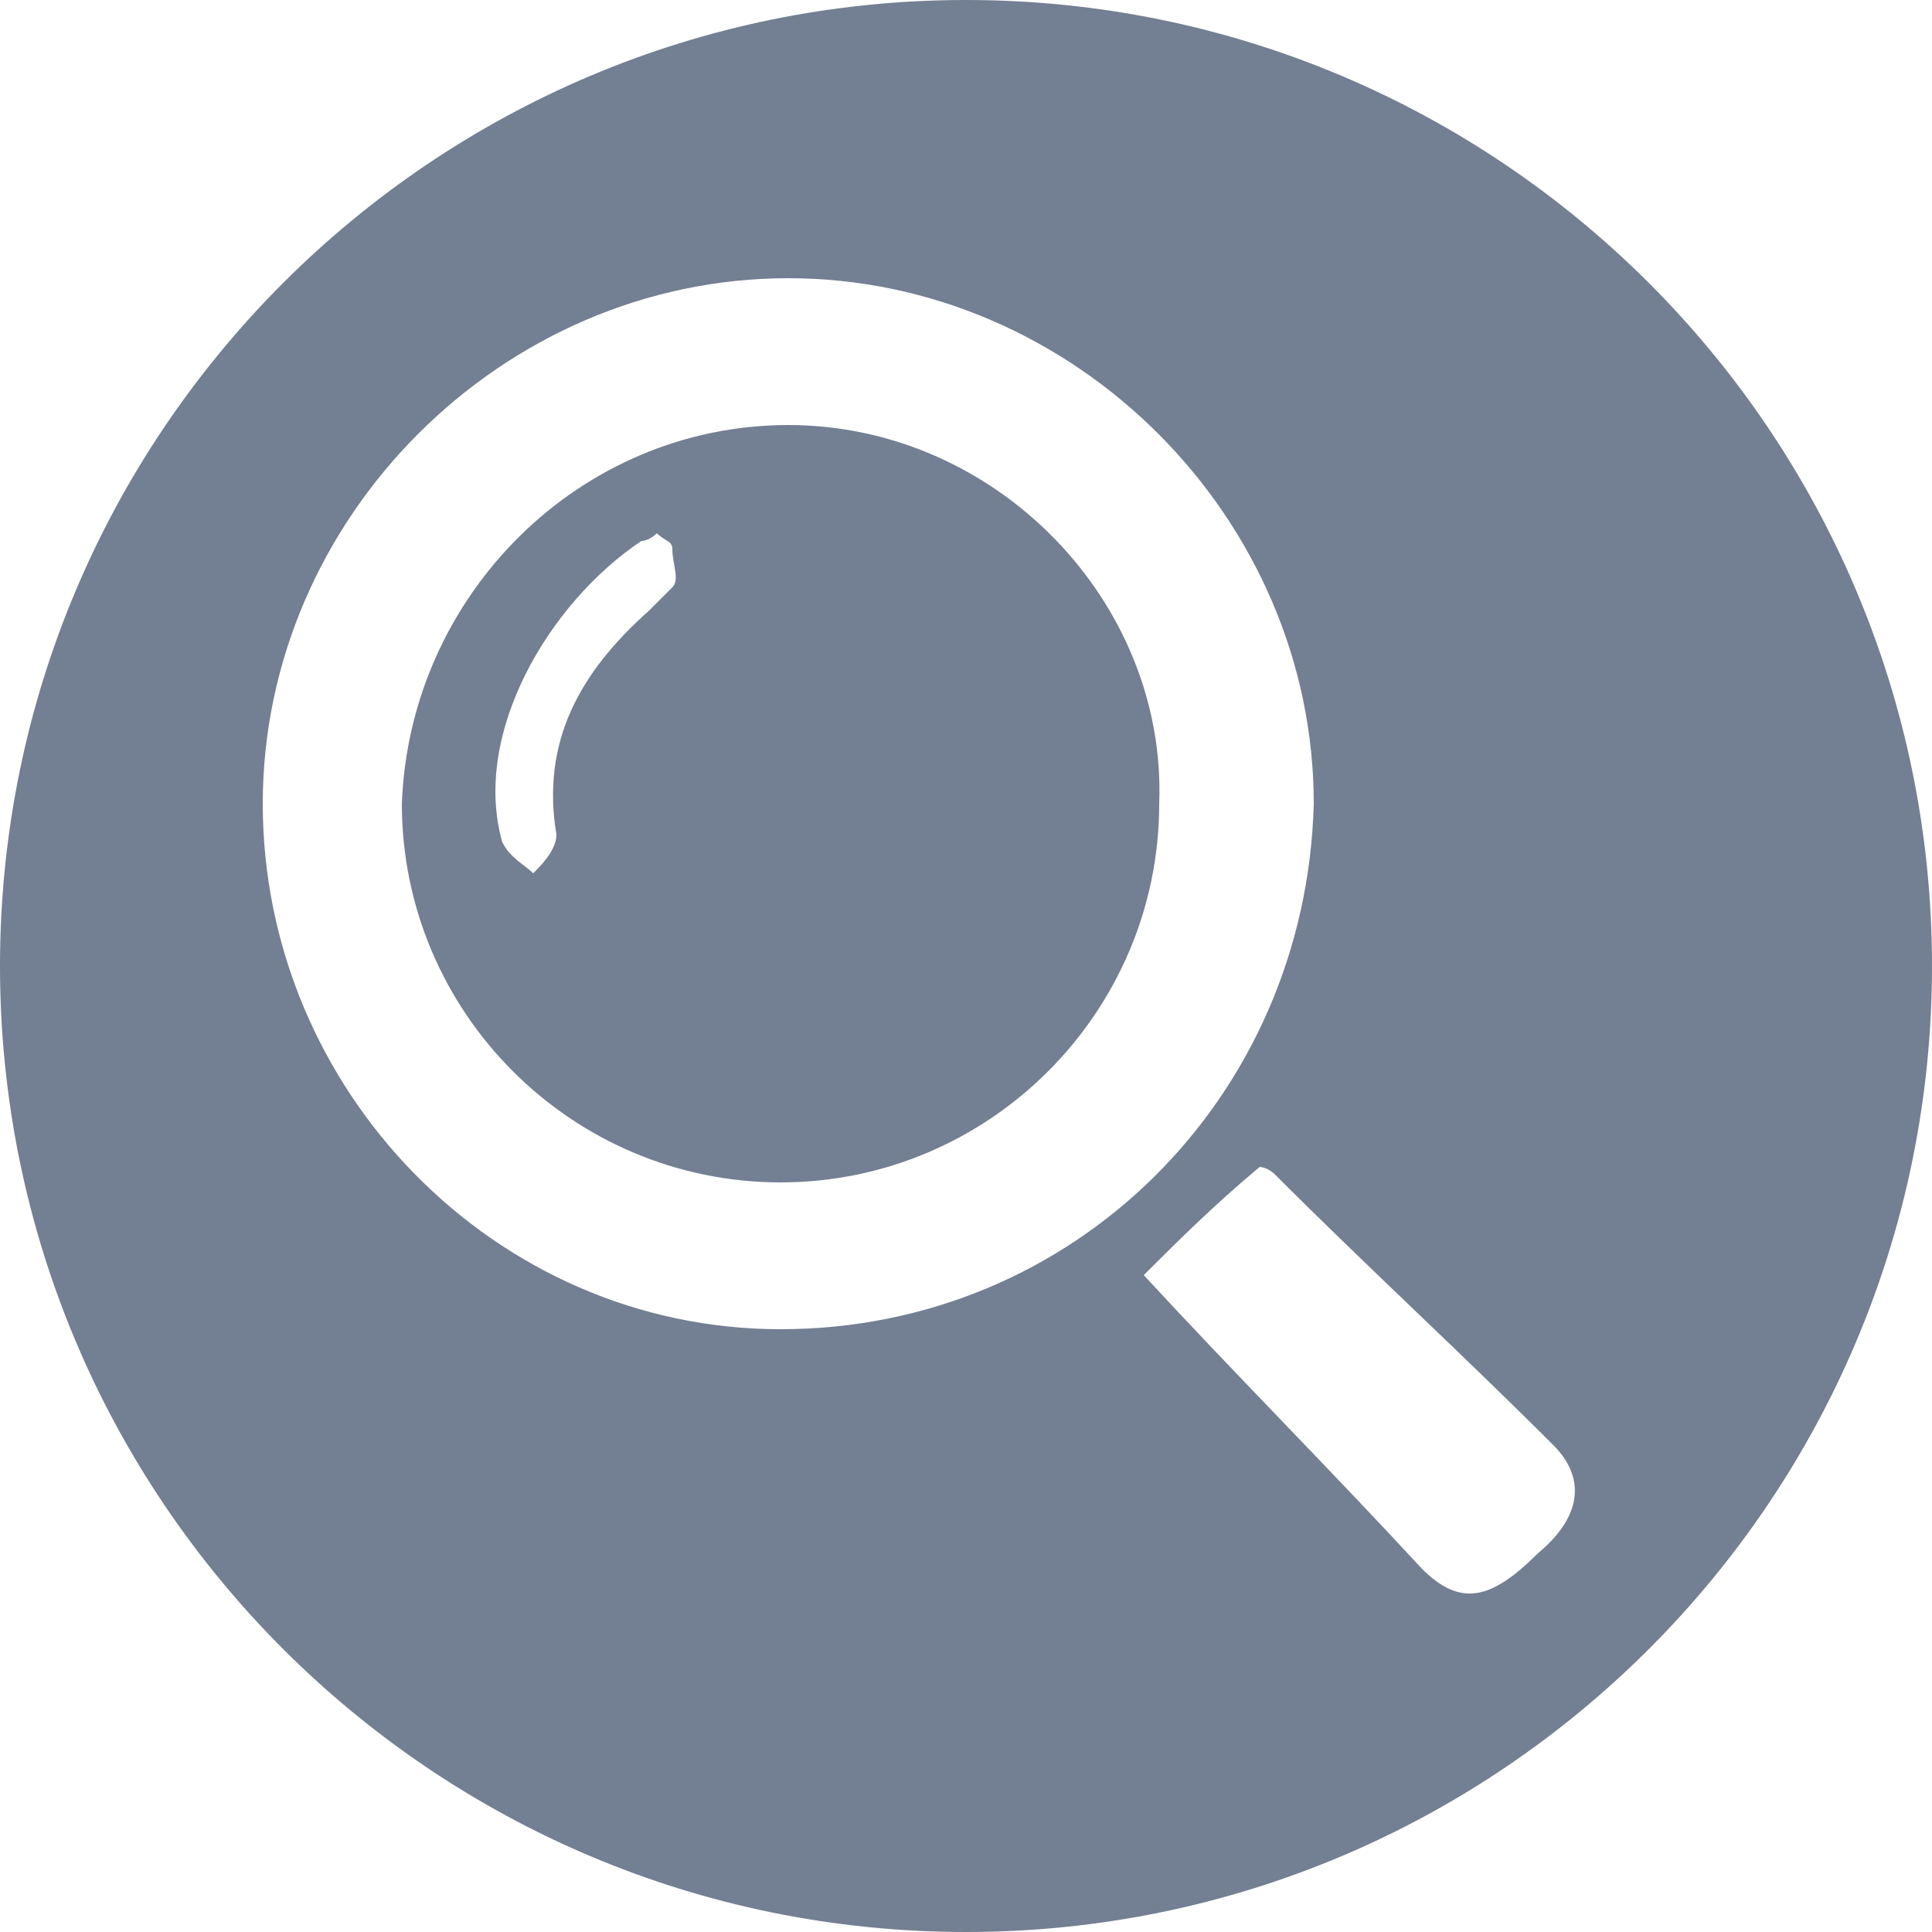 <?xml version="1.0" encoding="utf-8"?>
<!-- Generator: Adobe Illustrator 19.0.0, SVG Export Plug-In . SVG Version: 6.00 Build 0)  -->
<svg version="1.1" xmlns="http://www.w3.org/2000/svg" xmlns:xlink="http://www.w3.org/1999/xlink" x="0px" y="0px"
	 viewBox="-293 384 25 25" style="enable-background:new -293 384 25 25;" xml:space="preserve">
<style type="text/css">
	.st0{fill:#737F92;}
</style>
<g id="Layer_1">
</g>
<g id="Layer_2">
	<g>
		<path class="st0" d="M-282.8,389.5c-2.7,0-4.9,2.2-5,4.9c0,2.7,2.2,4.9,4.9,4.9c2.7,0,4.9-2.2,4.9-4.9
			C-277.9,391.8-280.1,389.5-282.8,389.5z M-284.3,391.6c-0.1,0.1-0.2,0.2-0.3,0.3c-0.9,0.8-1.4,1.7-1.2,2.9c0,0.2-0.2,0.4-0.3,0.5
			c-0.1-0.1-0.3-0.2-0.4-0.4c-0.4-1.4,0.6-3.1,1.8-3.9c0,0,0.1,0,0.2-0.1c0.1,0.1,0.2,0.1,0.2,0.2
			C-284.3,391.3-284.2,391.5-284.3,391.6z"/>
		<path class="st0" d="M-280.5,384c-6.9,0-12.5,5.6-12.5,12.5c0,6.9,5.6,12.5,12.5,12.5c6.9,0,12.5-5.6,12.5-12.5
			C-268,389.6-273.6,384-280.5,384z M-282.9,401.2c-3.7,0-6.7-3.1-6.7-6.8c0-3.7,3.1-6.8,6.8-6.8c3.7,0,6.8,3.1,6.8,6.8
			C-276.1,398.2-279.1,401.2-282.9,401.2z M-273.1,404.1c-0.6,0.6-1,0.7-1.5,0.2c-1.2-1.3-2.4-2.5-3.6-3.8c0.4-0.4,0.9-0.9,1.5-1.4
			c0,0,0.1,0,0.2,0.1c1.2,1.2,2.4,2.3,3.6,3.5C-272.5,403.1-272.5,403.6-273.1,404.1z"/>
	</g>
</g>
</svg>
